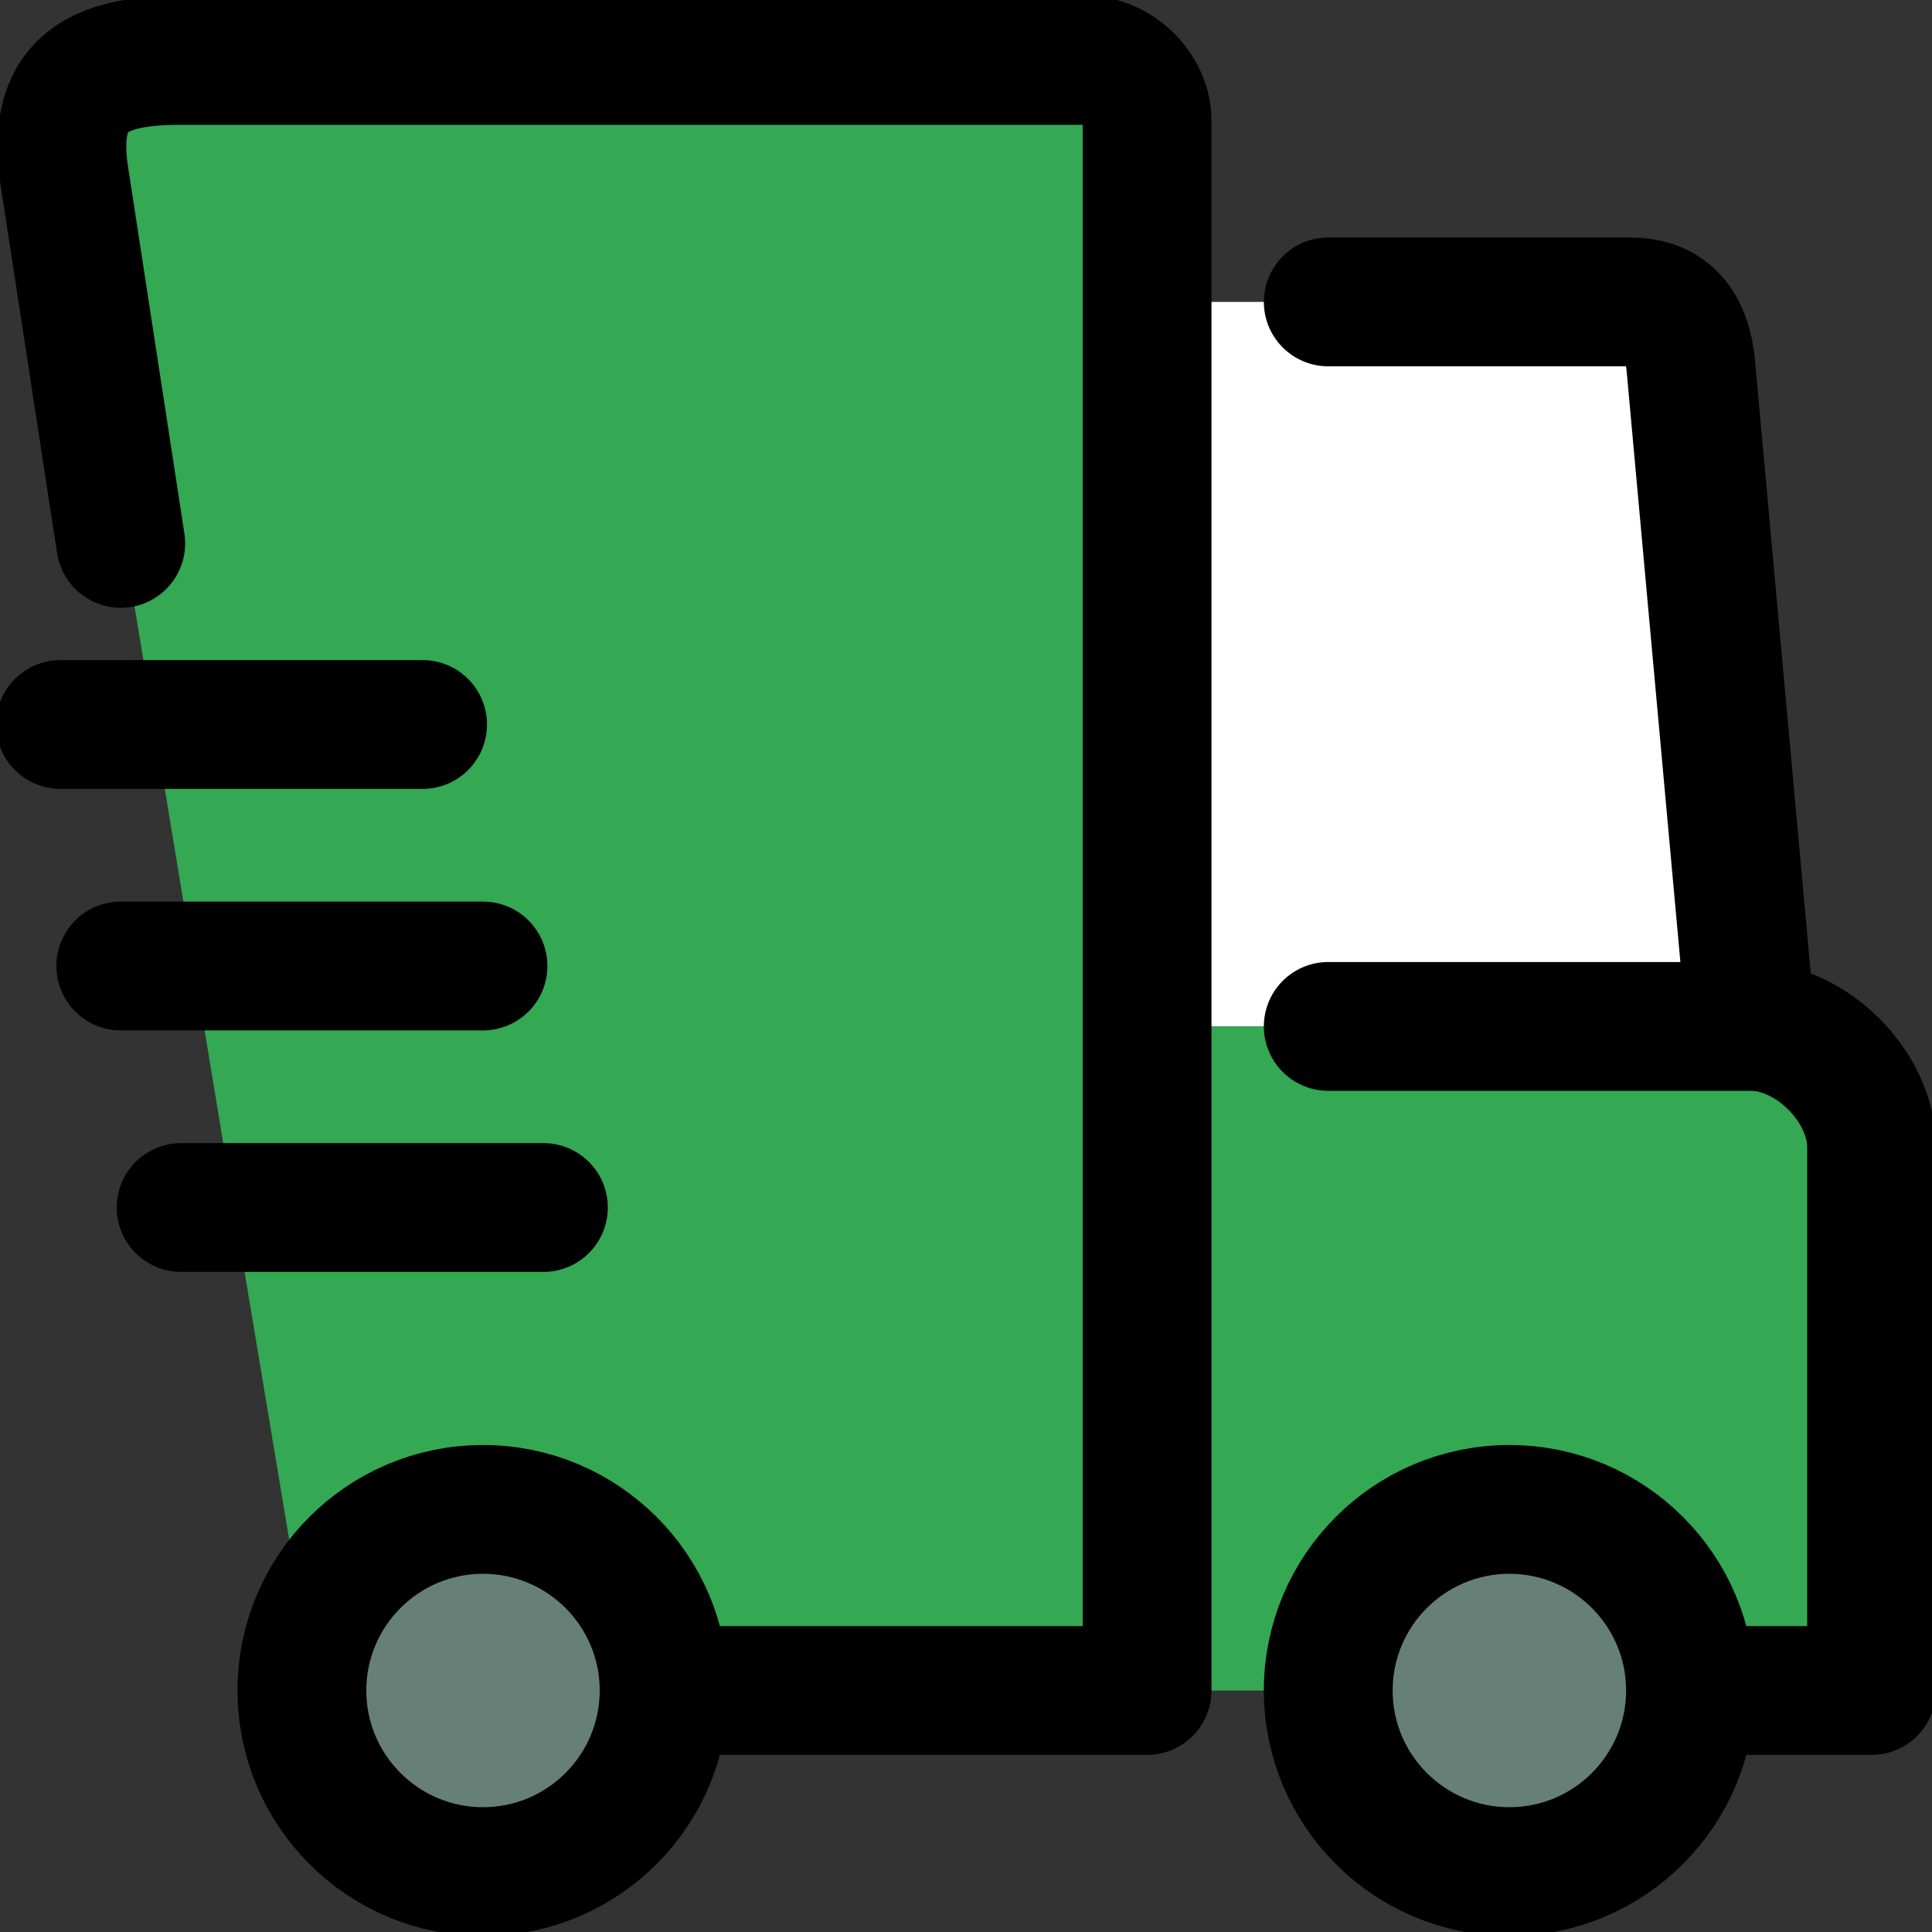<svg width="30" height="30" viewBox="0 0 30 30" fill="none" xmlns="http://www.w3.org/2000/svg">
<rect x="0" y="0" width="30" height="30" fill="#333333" stroke="none"/>
<g clip-path="url(#clip0_2_3043)">
<path d="M26.225 5.625L27.162 15.938H17.787V4.688H25.287C25.784 4.688 26.14 4.941 26.225 5.625Z" fill="white"/>
<path d="M23.412 23.438C24.969 23.438 26.225 24.694 26.225 26.25C26.225 27.806 24.969 29.062 23.412 29.062C21.856 29.062 20.6 27.806 20.6 26.25C20.6 24.694 21.856 23.438 23.412 23.438ZM7.475 23.438C9.031 23.438 10.287 24.694 10.287 26.25C10.287 27.806 9.031 29.062 7.475 29.062C5.919 29.062 4.662 27.806 4.662 26.25C4.662 25.959 4.709 25.669 4.794 25.406C5.15 24.262 6.209 23.438 7.475 23.438Z" fill="#668077"/>
<path d="M0.987 2.812L2.394 11.25L3.631 18.75L4.737 25.387L4.794 25.406C5.15 24.262 6.209 23.438 7.475 23.438C9.031 23.438 10.287 24.694 10.287 26.25H20.6C20.6 24.694 21.856 23.438 23.412 23.438C24.969 23.438 26.225 24.694 26.225 26.25H29.037V17.812C29.037 16.875 28.1 15.938 27.162 15.938H17.787V1.875C17.787 1.387 17.328 0.938 16.85 0.938H2.787C1.531 0.938 0.725 1.256 0.987 2.812Z" fill="#34A853"/>
<path d="M26.25 26.25C26.25 24.698 24.99 23.438 23.438 23.438C21.885 23.438 20.625 24.698 20.625 26.25C20.625 27.802 21.885 29.062 23.438 29.062C24.99 29.062 26.25 27.802 26.25 26.25ZM26.25 26.25H29.062V17.812C29.062 16.875 28.125 15.938 27.188 15.938M10.312 26.25C10.312 24.698 9.053 23.438 7.5 23.438C5.947 23.438 4.688 24.698 4.688 26.25C4.688 27.802 5.947 29.062 7.5 29.062C9.053 29.062 10.312 27.802 10.312 26.25ZM10.312 26.25H17.812V1.875C17.812 1.391 17.358 0.938 16.875 0.938H2.812C1.552 0.938 0.747 1.26 1.011 2.812L1.875 8.438M27.188 15.938H20.625M27.188 15.938L26.25 5.625C26.162 4.937 25.81 4.688 25.312 4.688H20.625M7.5 15H1.875M8.438 18.75H2.812M6.562 11.25H0.938" stroke="black" stroke-width="2" stroke-linecap="round" stroke-linejoin="round"/>
</g>
<defs>
<clipPath id="clip0_2_3043">
<rect width="30" height="30" fill="white"/>
</clipPath>
</defs>
</svg>
